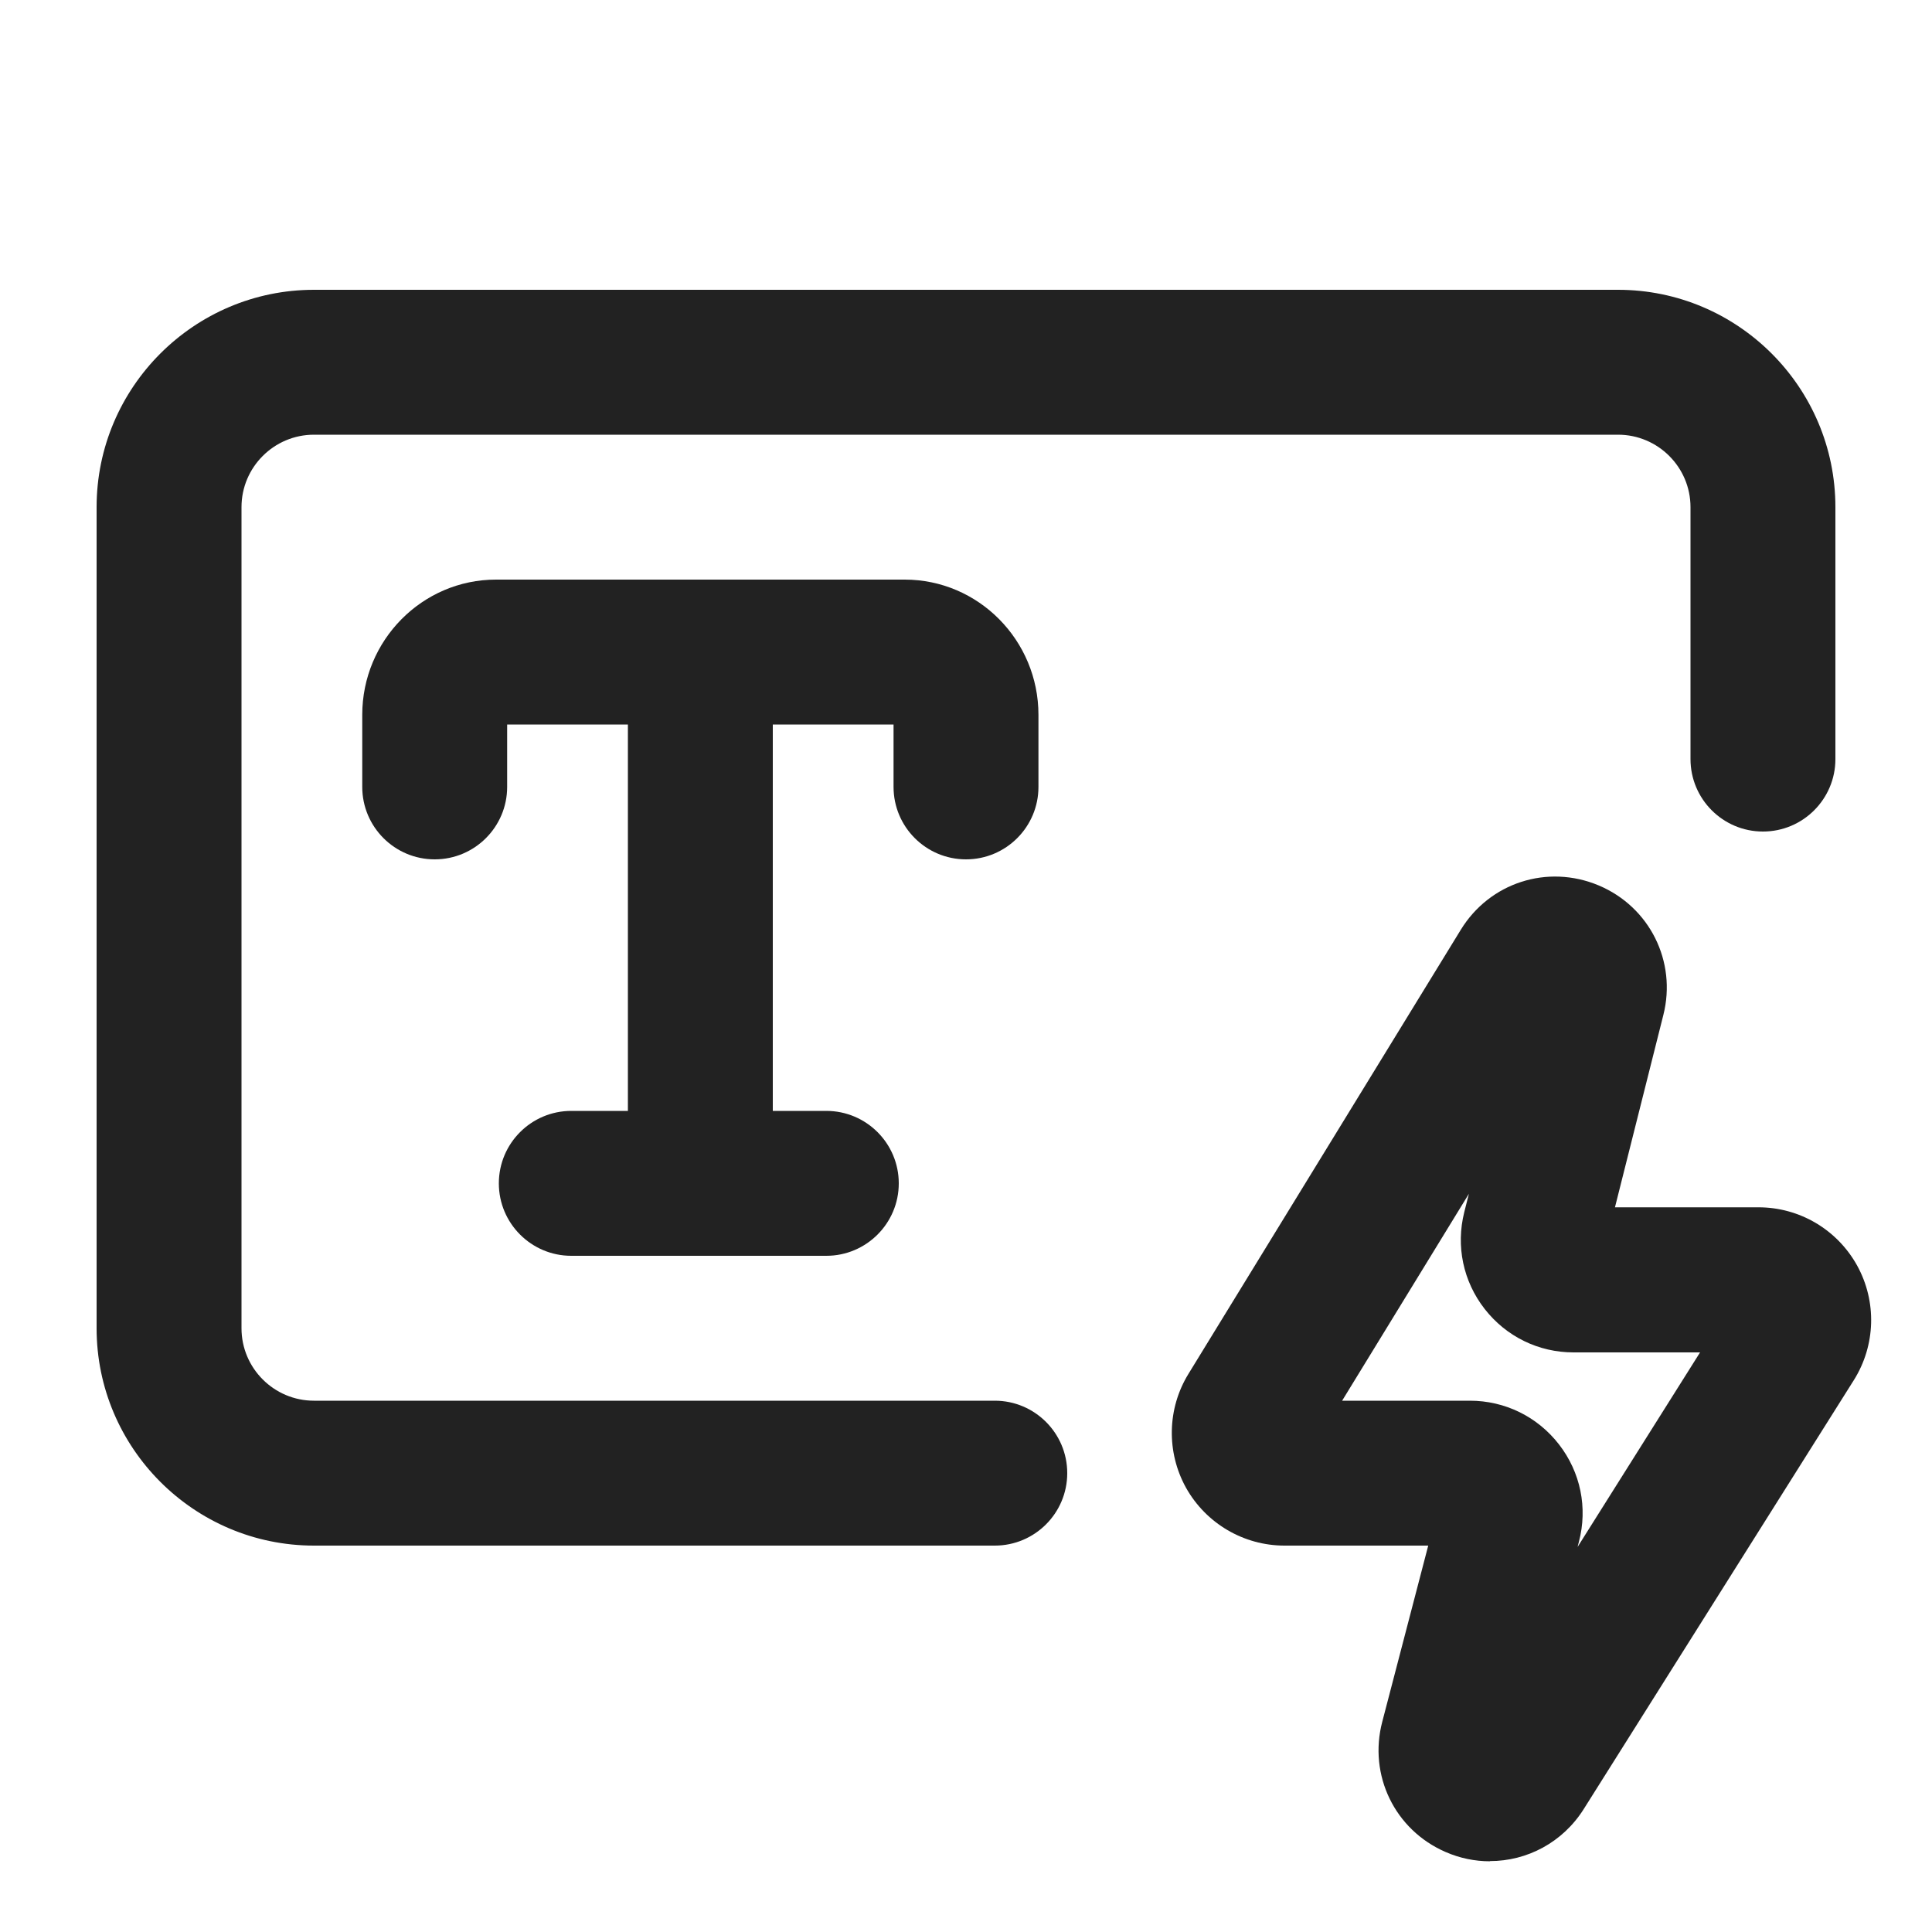 <?xml version="1.0" encoding="UTF-8"?>
<svg id="g" data-name="ICONS" xmlns="http://www.w3.org/2000/svg" width="20" height="20" viewBox="0 0 20 20">
  <path d="M10.298,16H3.25c-1.24,0-2.25-1.009-2.25-2.25V5.25c0-1.241,1.01-2.25,2.25-2.25h13.5c1.24,0,2.25,1.009,2.25,2.25v2.608c0,.414-.336.75-.75.75s-.75-.336-.75-.75v-2.608c0-.414-.337-.75-.75-.75H3.25c-.413,0-.75.336-.75.75v8.5c0,.414.337.75.75.75h7.048c.414,0,.75.336.75.75s-.336.75-.75.75Z" fill="#222"/>
  <path d="M15.424,19.268c-.154,0-.311-.031-.461-.097-.524-.228-.799-.794-.654-1.347l.476-1.824-1.488-0c-.422,0-.812-.229-1.019-.598-.205-.369-.196-.821.025-1.18l2.819-4.597c.299-.488.897-.682,1.428-.459.527.222.809.787.669,1.341l-.501,1.991,1.486 0c.425,0,.815.231,1.021.603.205.372.192.826-.034,1.186l-2.796,4.44c-.218.346-.587.539-.971.539ZM13.893,14.5l1.323 0c.363,0,.7.165.923.453.223.288.298.655.206,1.007l-.014.054,1.268-2.014-1.31-0c-.362,0-.697-.164-.92-.45-.223-.286-.299-.651-.211-1.002l.048-.19-1.313,2.143ZM18.201,14h.003-.003Z" fill="#222"/>
  <path d="M9.365,6h-4.23c-.764,0-1.385.628-1.385,1.4v.746c0,.414.336.75.75.75s.75-.336.75-.75v-.646h1.25v4h-.586c-.414,0-.75.336-.75.75s.336.75.75.75h2.64c.414,0,.75-.336.75-.75s-.336-.75-.75-.75h-.554v-4h1.25v.646c0,.414.336.75.75.75s.75-.336.75-.75v-.746c0-.772-.621-1.4-1.385-1.4Z" fill="#222"/>
</svg>